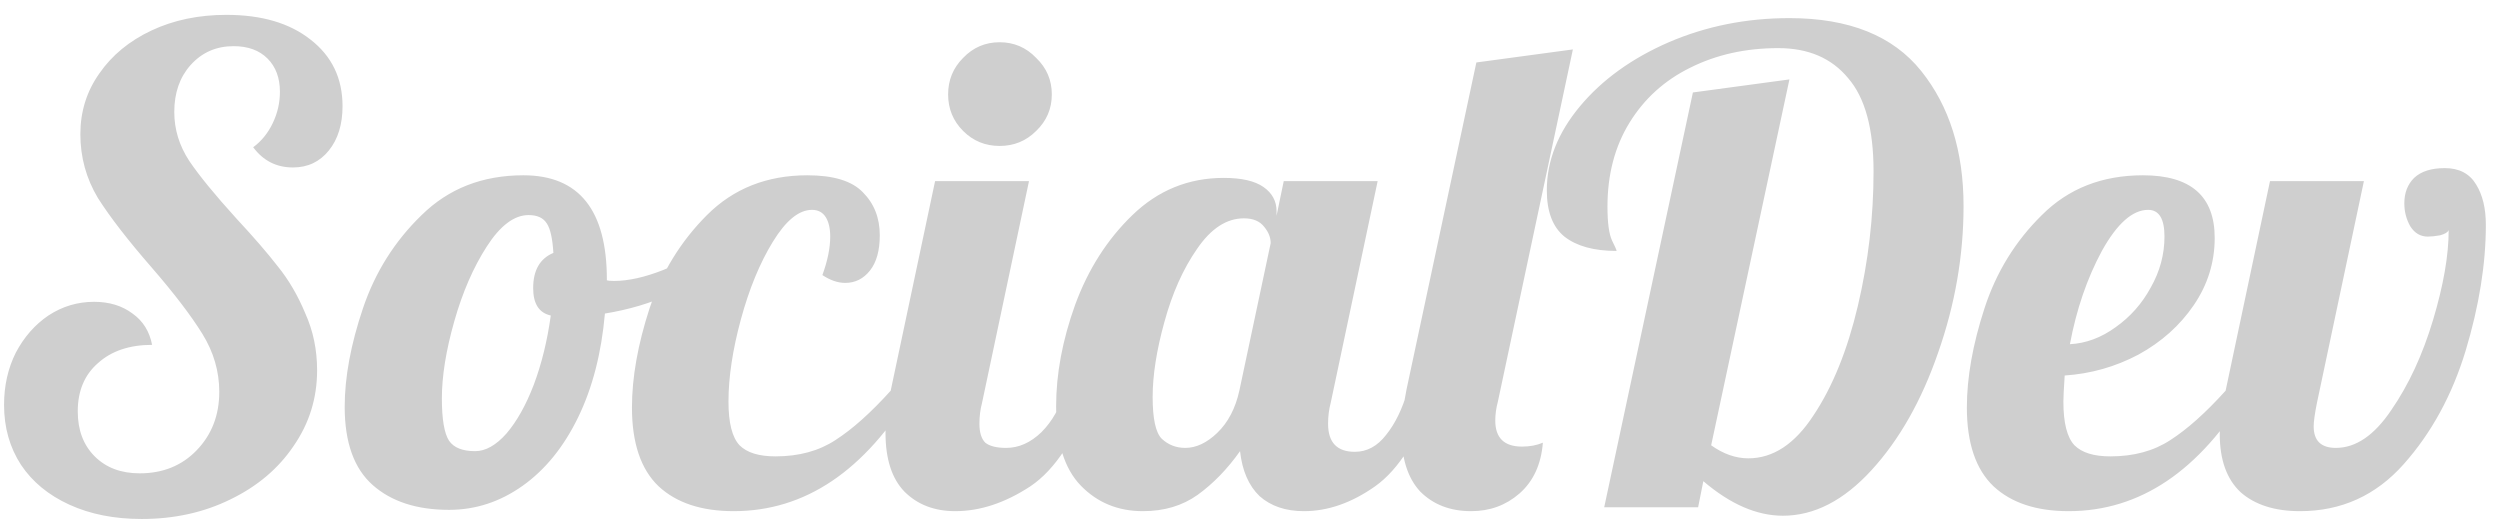 <svg width="138" height="29" viewBox="0 0 138 29" fill="none" xmlns="http://www.w3.org/2000/svg">
<path d="M7.82 28.648C6.308 28.648 4.976 28.384 3.824 27.856C2.672 27.328 1.784 26.596 1.16 25.66C0.536 24.7 0.224 23.596 0.224 22.348C0.224 21.292 0.44 20.332 0.872 19.468C1.328 18.604 1.928 17.92 2.672 17.416C3.44 16.912 4.28 16.66 5.192 16.66C6.032 16.66 6.74 16.876 7.316 17.308C7.892 17.716 8.252 18.292 8.396 19.036C7.148 19.036 6.152 19.372 5.408 20.044C4.664 20.692 4.292 21.58 4.292 22.708C4.292 23.74 4.604 24.568 5.228 25.192C5.852 25.816 6.68 26.128 7.712 26.128C8.984 26.128 10.028 25.708 10.844 24.868C11.684 24.004 12.104 22.924 12.104 21.628C12.104 20.5 11.792 19.432 11.168 18.424C10.544 17.416 9.608 16.192 8.36 14.752C7.064 13.264 6.08 11.992 5.408 10.936C4.76 9.856 4.436 8.68 4.436 7.408C4.436 6.16 4.784 5.044 5.48 4.06C6.176 3.052 7.136 2.26 8.36 1.684C9.584 1.108 10.964 0.82 12.5 0.82C14.444 0.82 15.992 1.276 17.144 2.188C18.32 3.1 18.908 4.324 18.908 5.86C18.908 6.868 18.656 7.684 18.152 8.308C17.648 8.932 16.988 9.244 16.172 9.244C15.26 9.244 14.528 8.872 13.976 8.128C14.432 7.792 14.792 7.348 15.056 6.796C15.32 6.244 15.452 5.668 15.452 5.068C15.452 4.3 15.224 3.688 14.768 3.232C14.312 2.776 13.688 2.548 12.896 2.548C11.936 2.548 11.144 2.896 10.52 3.592C9.92 4.264 9.62 5.128 9.62 6.184C9.62 7.144 9.896 8.044 10.448 8.884C11 9.7 11.864 10.756 13.04 12.052C14 13.084 14.768 13.972 15.344 14.716C15.944 15.46 16.448 16.324 16.856 17.308C17.288 18.268 17.504 19.312 17.504 20.44C17.504 21.976 17.072 23.368 16.208 24.616C15.368 25.864 14.204 26.848 12.716 27.568C11.252 28.288 9.62 28.648 7.82 28.648ZM24.787 28.144C23.011 28.144 21.607 27.688 20.575 26.776C19.543 25.864 19.027 24.424 19.027 22.456C19.027 20.824 19.363 19.012 20.035 17.02C20.707 15.028 21.787 13.312 23.275 11.872C24.763 10.408 26.635 9.676 28.891 9.676C31.963 9.676 33.499 11.596 33.499 15.436V15.472C33.571 15.496 33.703 15.508 33.895 15.508C34.687 15.508 35.599 15.304 36.631 14.896C37.663 14.464 38.599 13.948 39.439 13.348L39.763 14.32C39.067 15.064 38.155 15.7 37.027 16.228C35.923 16.732 34.711 17.092 33.391 17.308C33.199 19.492 32.707 21.4 31.915 23.032C31.123 24.664 30.103 25.924 28.855 26.812C27.607 27.7 26.251 28.144 24.787 28.144ZM26.227 24.904C26.803 24.904 27.379 24.58 27.955 23.932C28.531 23.26 29.035 22.36 29.467 21.232C29.899 20.08 30.211 18.808 30.403 17.416C29.755 17.272 29.431 16.768 29.431 15.904C29.431 14.92 29.803 14.272 30.547 13.96C30.499 13.168 30.379 12.628 30.187 12.34C29.995 12.028 29.659 11.872 29.179 11.872C28.387 11.872 27.619 12.448 26.875 13.6C26.131 14.752 25.531 16.132 25.075 17.74C24.619 19.348 24.391 20.764 24.391 21.988C24.391 23.14 24.523 23.92 24.787 24.328C25.051 24.712 25.531 24.904 26.227 24.904ZM40.5 28.216C38.724 28.216 37.344 27.76 36.36 26.848C35.376 25.912 34.884 24.46 34.884 22.492C34.884 20.836 35.208 19.012 35.856 17.02C36.528 15.028 37.584 13.312 39.024 11.872C40.488 10.408 42.336 9.676 44.568 9.676C46.008 9.676 47.028 9.988 47.628 10.612C48.252 11.236 48.564 12.028 48.564 12.988C48.564 13.828 48.384 14.476 48.024 14.932C47.664 15.388 47.208 15.616 46.656 15.616C46.248 15.616 45.828 15.472 45.396 15.184C45.684 14.392 45.828 13.684 45.828 13.06C45.828 12.604 45.744 12.244 45.576 11.98C45.408 11.716 45.156 11.584 44.82 11.584C44.1 11.584 43.38 12.172 42.66 13.348C41.94 14.524 41.352 15.952 40.896 17.632C40.44 19.312 40.212 20.824 40.212 22.168C40.212 23.344 40.416 24.148 40.824 24.58C41.232 24.988 41.892 25.192 42.804 25.192C44.1 25.192 45.204 24.892 46.116 24.292C47.052 23.692 48.072 22.78 49.176 21.556H50.4C47.736 25.996 44.436 28.216 40.5 28.216ZM55.18 8.056C54.388 8.056 53.716 7.78 53.164 7.228C52.612 6.676 52.336 6.004 52.336 5.212C52.336 4.42 52.612 3.748 53.164 3.196C53.716 2.62 54.388 2.332 55.18 2.332C55.972 2.332 56.644 2.62 57.196 3.196C57.772 3.748 58.06 4.42 58.06 5.212C58.06 6.004 57.772 6.676 57.196 7.228C56.644 7.78 55.972 8.056 55.18 8.056ZM52.732 28.216C51.58 28.216 50.644 27.856 49.924 27.136C49.228 26.416 48.88 25.336 48.88 23.896C48.88 23.296 48.976 22.516 49.168 21.556L51.616 10H56.8L54.208 22.24C54.112 22.6 54.064 22.984 54.064 23.392C54.064 23.872 54.172 24.22 54.388 24.436C54.628 24.628 55.012 24.724 55.54 24.724C56.236 24.724 56.884 24.436 57.484 23.86C58.084 23.26 58.516 22.492 58.78 21.556H60.292C59.404 24.148 58.264 25.912 56.872 26.848C55.48 27.76 54.1 28.216 52.732 28.216ZM63.086 28.216C61.718 28.216 60.578 27.748 59.666 26.812C58.754 25.876 58.298 24.412 58.298 22.42C58.298 20.644 58.646 18.784 59.342 16.84C60.062 14.872 61.118 13.216 62.51 11.872C63.926 10.504 65.606 9.82 67.55 9.82C68.534 9.82 69.266 9.988 69.746 10.324C70.226 10.66 70.466 11.104 70.466 11.656V11.908L70.862 10H76.046L73.454 22.24C73.358 22.6 73.31 22.984 73.31 23.392C73.31 24.424 73.802 24.94 74.786 24.94C75.458 24.94 76.034 24.628 76.514 24.004C77.018 23.38 77.414 22.564 77.702 21.556H79.214C78.326 24.148 77.222 25.912 75.902 26.848C74.606 27.76 73.298 28.216 71.978 28.216C70.97 28.216 70.154 27.94 69.53 27.388C68.93 26.812 68.57 25.984 68.45 24.904C67.754 25.888 66.974 26.692 66.11 27.316C65.27 27.916 64.262 28.216 63.086 28.216ZM65.426 24.724C66.026 24.724 66.614 24.448 67.19 23.896C67.79 23.32 68.198 22.54 68.414 21.556L70.142 13.42C70.142 13.108 70.022 12.808 69.782 12.52C69.542 12.208 69.17 12.052 68.666 12.052C67.706 12.052 66.842 12.616 66.074 13.744C65.306 14.848 64.706 16.192 64.274 17.776C63.842 19.336 63.626 20.716 63.626 21.916C63.626 23.116 63.794 23.884 64.13 24.22C64.49 24.556 64.922 24.724 65.426 24.724ZM81.207 28.216C80.055 28.216 79.119 27.856 78.399 27.136C77.703 26.392 77.355 25.288 77.355 23.824C77.355 23.224 77.451 22.444 77.643 21.484L81.495 3.448L86.823 2.728L82.683 22.168C82.587 22.528 82.539 22.876 82.539 23.212C82.539 24.172 83.031 24.652 84.015 24.652C84.447 24.652 84.831 24.58 85.167 24.436C85.071 25.636 84.639 26.572 83.871 27.244C83.127 27.892 82.239 28.216 81.207 28.216ZM98.416 28.468C96.976 28.468 95.512 27.832 94.024 26.56L93.736 28H88.552L93.448 5.104L98.776 4.384L94.456 24.58C95.128 25.06 95.812 25.3 96.508 25.3C97.876 25.3 99.076 24.508 100.108 22.924C101.164 21.34 101.98 19.324 102.556 16.876C103.132 14.428 103.42 11.956 103.42 9.46C103.42 7.108 102.952 5.392 102.016 4.312C101.104 3.208 99.82 2.656 98.164 2.656C96.364 2.656 94.744 3.016 93.304 3.736C91.888 4.432 90.772 5.44 89.956 6.76C89.14 8.08 88.732 9.628 88.732 11.404C88.732 12.292 88.816 12.916 88.984 13.276C89.152 13.612 89.236 13.804 89.236 13.852C87.988 13.852 87.028 13.588 86.356 13.06C85.708 12.532 85.384 11.68 85.384 10.504C85.384 8.872 85.996 7.324 87.22 5.86C88.444 4.396 90.076 3.22 92.116 2.332C94.18 1.444 96.4 1 98.776 1C102.064 1 104.488 1.972 106.048 3.916C107.608 5.86 108.388 8.344 108.388 11.368C108.388 14.104 107.92 16.804 106.984 19.468C106.072 22.108 104.848 24.268 103.312 25.948C101.776 27.628 100.144 28.468 98.416 28.468ZM114.187 28.216C112.411 28.216 111.031 27.76 110.047 26.848C109.063 25.912 108.571 24.46 108.571 22.492C108.571 20.836 108.895 19.012 109.543 17.02C110.191 15.028 111.247 13.312 112.711 11.872C114.175 10.408 116.035 9.676 118.291 9.676C120.931 9.676 122.251 10.828 122.251 13.132C122.251 14.476 121.867 15.712 121.099 16.84C120.331 17.968 119.311 18.88 118.039 19.576C116.767 20.248 115.411 20.632 113.971 20.728C113.923 21.448 113.899 21.928 113.899 22.168C113.899 23.344 114.103 24.148 114.511 24.58C114.919 24.988 115.579 25.192 116.491 25.192C117.787 25.192 118.891 24.892 119.803 24.292C120.739 23.692 121.759 22.78 122.863 21.556H124.087C121.423 25.996 118.123 28.216 114.187 28.216ZM114.259 19C115.147 18.952 115.987 18.64 116.779 18.064C117.595 17.488 118.243 16.756 118.723 15.868C119.227 14.98 119.479 14.044 119.479 13.06C119.479 12.076 119.179 11.584 118.579 11.584C117.715 11.584 116.863 12.34 116.023 13.852C115.207 15.364 114.619 17.08 114.259 19ZM126.959 28.216C125.567 28.216 124.475 27.868 123.683 27.172C122.915 26.452 122.531 25.384 122.531 23.968C122.531 23.392 122.591 22.816 122.711 22.24L125.303 10H130.487L127.895 22.24C127.775 22.84 127.715 23.272 127.715 23.536C127.715 24.328 128.123 24.724 128.939 24.724C130.043 24.724 131.063 24.028 131.999 22.636C132.959 21.244 133.727 19.588 134.303 17.668C134.879 15.748 135.167 14.092 135.167 12.7C135.119 12.82 134.963 12.916 134.699 12.988C134.435 13.036 134.207 13.06 134.015 13.06C133.607 13.06 133.283 12.868 133.043 12.484C132.827 12.1 132.719 11.68 132.719 11.224C132.719 10.648 132.899 10.18 133.259 9.82C133.643 9.46 134.207 9.28 134.951 9.28C135.743 9.28 136.319 9.58 136.679 10.18C137.039 10.756 137.219 11.5 137.219 12.412C137.219 14.572 136.847 16.888 136.103 19.36C135.359 21.808 134.219 23.896 132.683 25.624C131.147 27.352 129.239 28.216 126.959 28.216Z" fill="#CFCFCF"/>
</svg>
